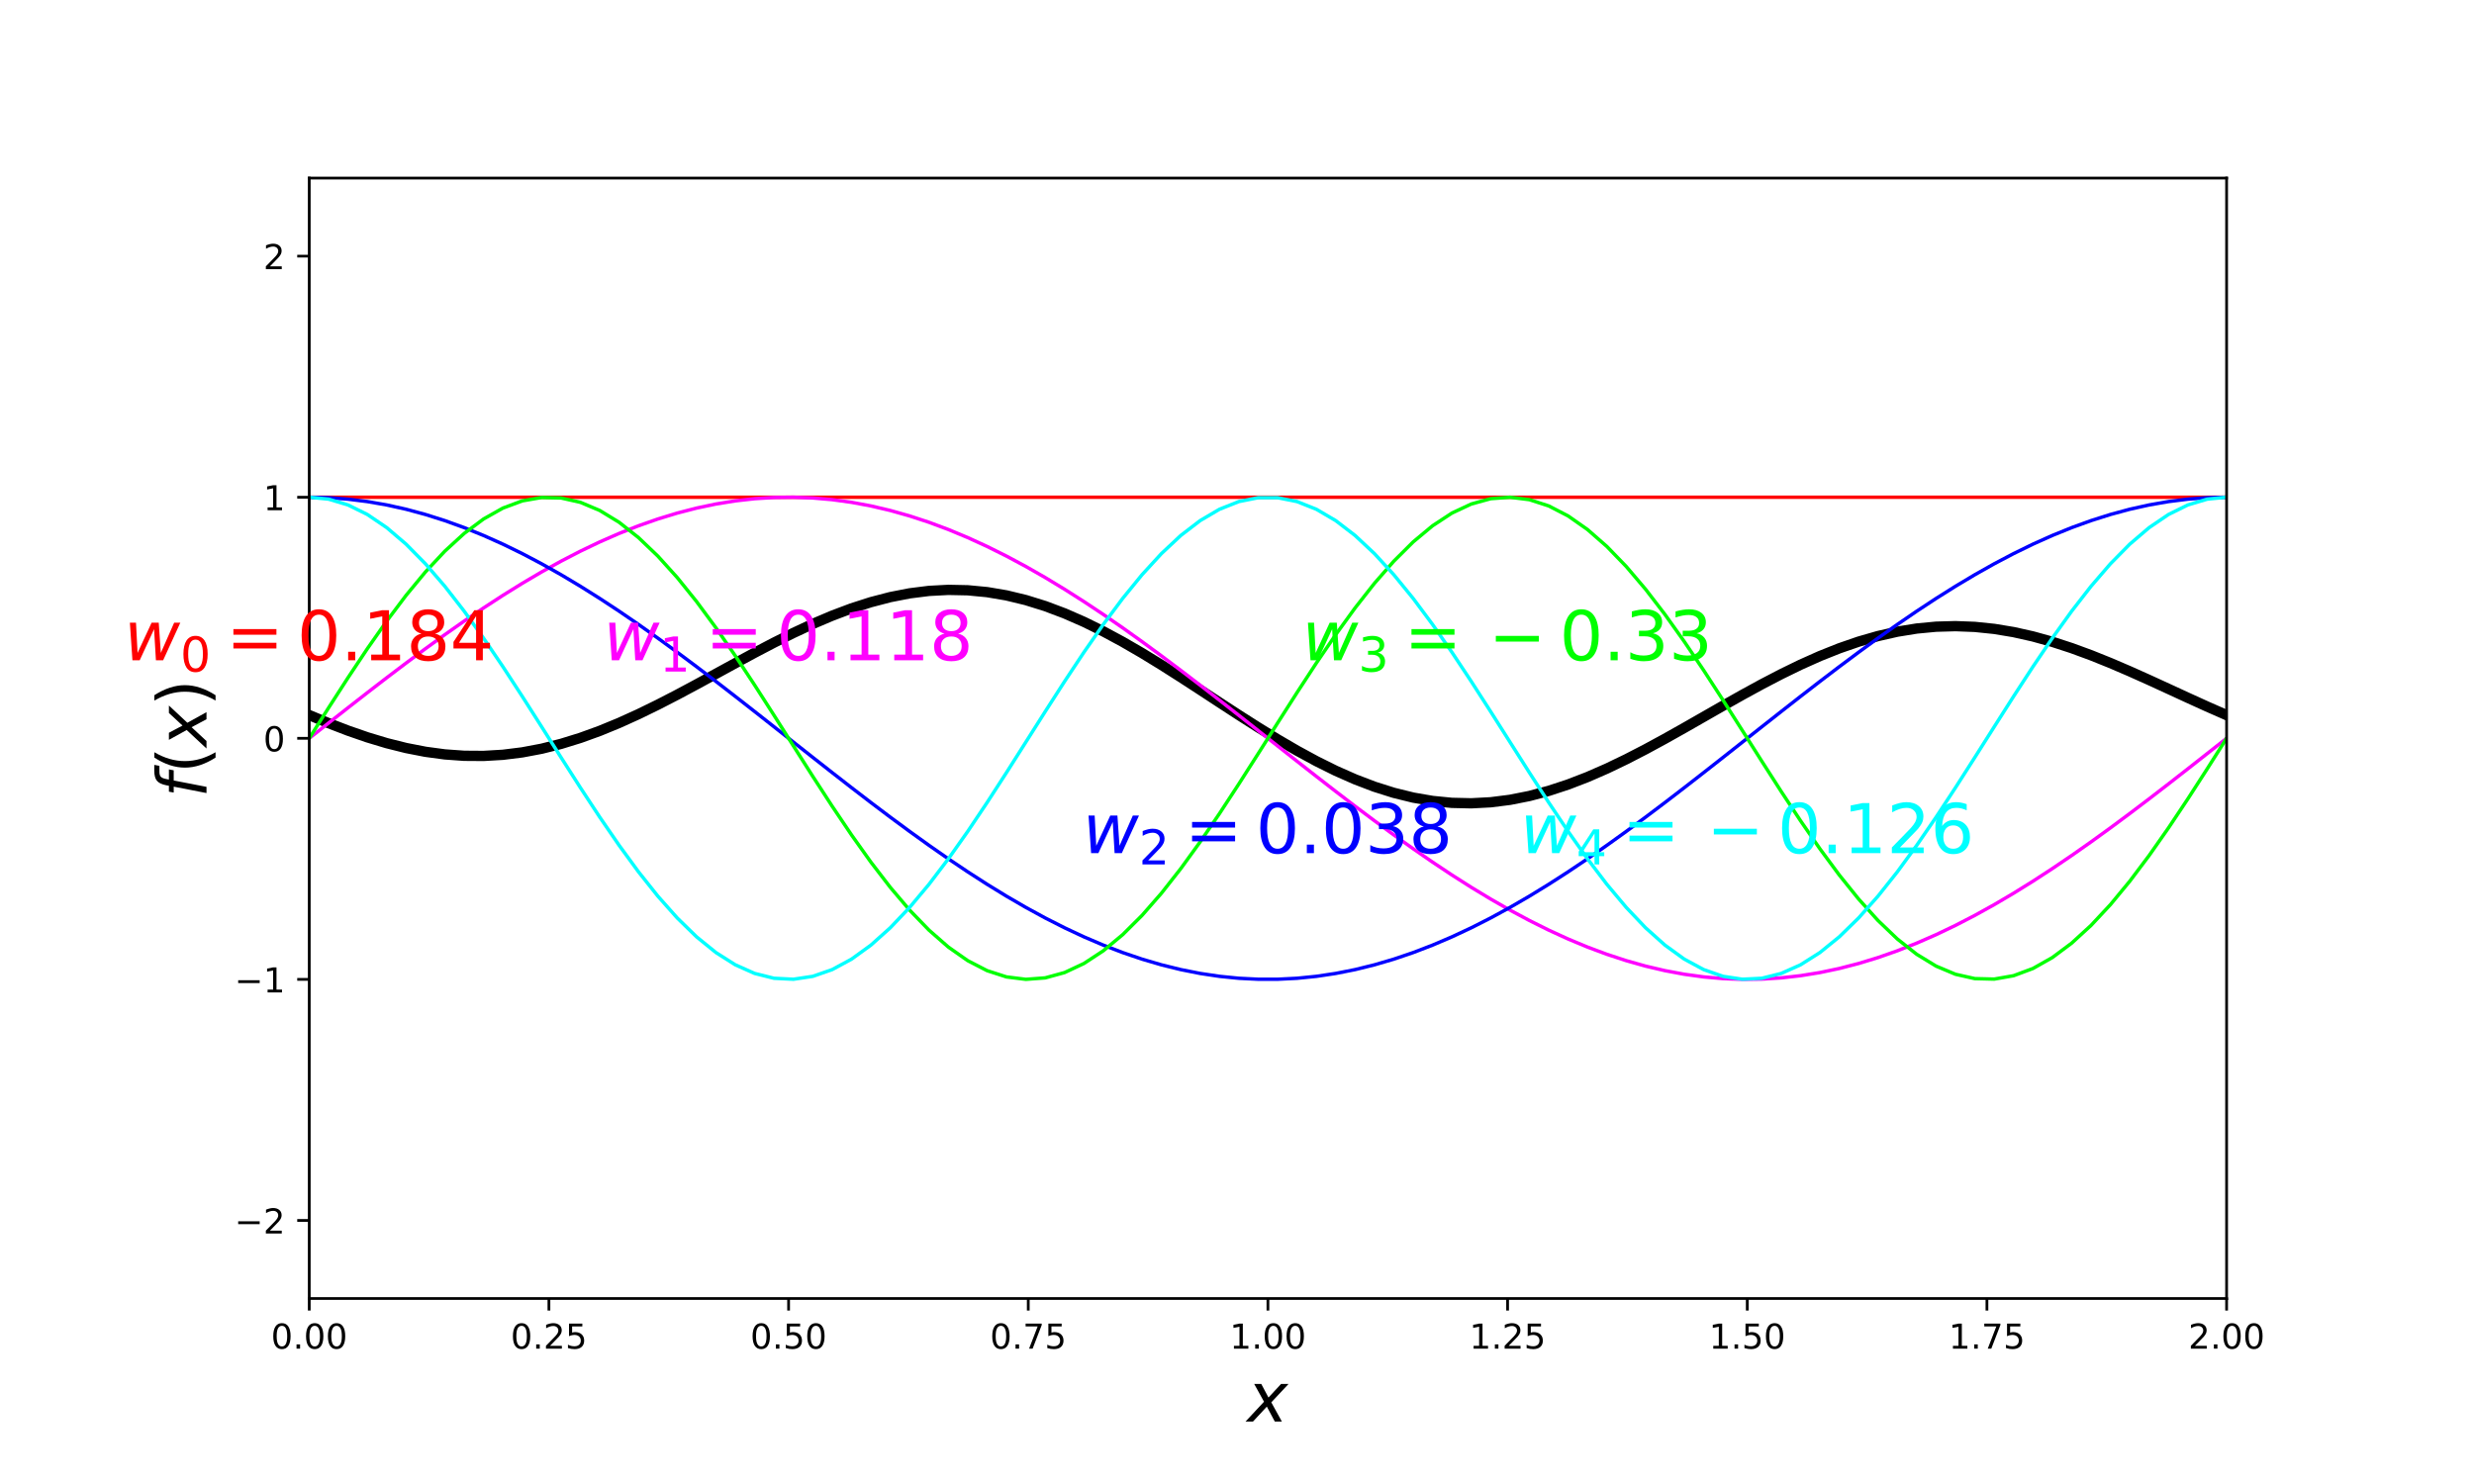 <?xml version="1.0" encoding="utf-8" standalone="no"?>
<!DOCTYPE svg PUBLIC "-//W3C//DTD SVG 1.1//EN"
  "http://www.w3.org/Graphics/SVG/1.1/DTD/svg11.dtd">
<!-- Created with matplotlib (https://matplotlib.org/) -->
<svg height="432pt" version="1.1" viewBox="0 0 720 432" width="720pt" xmlns="http://www.w3.org/2000/svg" xmlns:xlink="http://www.w3.org/1999/xlink">
 <defs>
  <style type="text/css">
*{stroke-linecap:butt;stroke-linejoin:round;}
  </style>
 </defs>
 <g id="figure_1">
  <g id="patch_1">
   <path d="M 0 432 
L 720 432 
L 720 0 
L 0 0 
z
" style="fill:none;"/>
  </g>
  <g id="axes_1">
   <g id="patch_2">
    <path d="M 90 378 
L 648 378 
L 648 51.84 
L 90 51.84 
z
" style="fill:none;"/>
   </g>
   <g id="matplotlib.axis_1">
    <g id="xtick_1">
     <g id="line2d_1">
      <defs>
       <path d="M 0 0 
L 0 3.5 
" id="ma26eb4c490" style="stroke:#000000;stroke-width:0.8;"/>
      </defs>
      <g>
       <use style="stroke:#000000;stroke-width:0.8;" x="90" xlink:href="#ma26eb4c490" y="378"/>
      </g>
     </g>
     <g id="text_1">
      <!-- 0.00 -->
      <defs>
       <path d="M 31.781 66.406 
Q 24.172 66.406 20.328 58.906 
Q 16.5 51.422 16.5 36.375 
Q 16.5 21.391 20.328 13.891 
Q 24.172 6.391 31.781 6.391 
Q 39.453 6.391 43.281 13.891 
Q 47.125 21.391 47.125 36.375 
Q 47.125 51.422 43.281 58.906 
Q 39.453 66.406 31.781 66.406 
z
M 31.781 74.219 
Q 44.047 74.219 50.516 64.516 
Q 56.984 54.828 56.984 36.375 
Q 56.984 17.969 50.516 8.266 
Q 44.047 -1.422 31.781 -1.422 
Q 19.531 -1.422 13.062 8.266 
Q 6.594 17.969 6.594 36.375 
Q 6.594 54.828 13.062 64.516 
Q 19.531 74.219 31.781 74.219 
z
" id="DejaVuSans-48"/>
       <path d="M 10.688 12.406 
L 21 12.406 
L 21 0 
L 10.688 0 
z
" id="DejaVuSans-46"/>
      </defs>
      <g transform="translate(78.867 392.598)scale(0.1 -0.1)">
       <use xlink:href="#DejaVuSans-48"/>
       <use x="63.623" xlink:href="#DejaVuSans-46"/>
       <use x="95.41" xlink:href="#DejaVuSans-48"/>
       <use x="159.033" xlink:href="#DejaVuSans-48"/>
      </g>
     </g>
    </g>
    <g id="xtick_2">
     <g id="line2d_2">
      <g>
       <use style="stroke:#000000;stroke-width:0.8;" x="159.75" xlink:href="#ma26eb4c490" y="378"/>
      </g>
     </g>
     <g id="text_2">
      <!-- 0.25 -->
      <defs>
       <path d="M 19.188 8.297 
L 53.609 8.297 
L 53.609 0 
L 7.328 0 
L 7.328 8.297 
Q 12.938 14.109 22.625 23.891 
Q 32.328 33.688 34.812 36.531 
Q 39.547 41.844 41.422 45.531 
Q 43.312 49.219 43.312 52.781 
Q 43.312 58.594 39.234 62.25 
Q 35.156 65.922 28.609 65.922 
Q 23.969 65.922 18.812 64.312 
Q 13.672 62.703 7.812 59.422 
L 7.812 69.391 
Q 13.766 71.781 18.938 73 
Q 24.125 74.219 28.422 74.219 
Q 39.75 74.219 46.484 68.547 
Q 53.219 62.891 53.219 53.422 
Q 53.219 48.922 51.531 44.891 
Q 49.859 40.875 45.406 35.406 
Q 44.188 33.984 37.641 27.219 
Q 31.109 20.453 19.188 8.297 
z
" id="DejaVuSans-50"/>
       <path d="M 10.797 72.906 
L 49.516 72.906 
L 49.516 64.594 
L 19.828 64.594 
L 19.828 46.734 
Q 21.969 47.469 24.109 47.828 
Q 26.266 48.188 28.422 48.188 
Q 40.625 48.188 47.75 41.5 
Q 54.891 34.812 54.891 23.391 
Q 54.891 11.625 47.562 5.094 
Q 40.234 -1.422 26.906 -1.422 
Q 22.312 -1.422 17.547 -0.641 
Q 12.797 0.141 7.719 1.703 
L 7.719 11.625 
Q 12.109 9.234 16.797 8.062 
Q 21.484 6.891 26.703 6.891 
Q 35.156 6.891 40.078 11.328 
Q 45.016 15.766 45.016 23.391 
Q 45.016 31 40.078 35.438 
Q 35.156 39.891 26.703 39.891 
Q 22.75 39.891 18.812 39.016 
Q 14.891 38.141 10.797 36.281 
z
" id="DejaVuSans-53"/>
      </defs>
      <g transform="translate(148.617 392.598)scale(0.1 -0.1)">
       <use xlink:href="#DejaVuSans-48"/>
       <use x="63.623" xlink:href="#DejaVuSans-46"/>
       <use x="95.41" xlink:href="#DejaVuSans-50"/>
       <use x="159.033" xlink:href="#DejaVuSans-53"/>
      </g>
     </g>
    </g>
    <g id="xtick_3">
     <g id="line2d_3">
      <g>
       <use style="stroke:#000000;stroke-width:0.8;" x="229.5" xlink:href="#ma26eb4c490" y="378"/>
      </g>
     </g>
     <g id="text_3">
      <!-- 0.50 -->
      <g transform="translate(218.367 392.598)scale(0.1 -0.1)">
       <use xlink:href="#DejaVuSans-48"/>
       <use x="63.623" xlink:href="#DejaVuSans-46"/>
       <use x="95.41" xlink:href="#DejaVuSans-53"/>
       <use x="159.033" xlink:href="#DejaVuSans-48"/>
      </g>
     </g>
    </g>
    <g id="xtick_4">
     <g id="line2d_4">
      <g>
       <use style="stroke:#000000;stroke-width:0.8;" x="299.25" xlink:href="#ma26eb4c490" y="378"/>
      </g>
     </g>
     <g id="text_4">
      <!-- 0.75 -->
      <defs>
       <path d="M 8.203 72.906 
L 55.078 72.906 
L 55.078 68.703 
L 28.609 0 
L 18.312 0 
L 43.219 64.594 
L 8.203 64.594 
z
" id="DejaVuSans-55"/>
      </defs>
      <g transform="translate(288.117 392.598)scale(0.1 -0.1)">
       <use xlink:href="#DejaVuSans-48"/>
       <use x="63.623" xlink:href="#DejaVuSans-46"/>
       <use x="95.41" xlink:href="#DejaVuSans-55"/>
       <use x="159.033" xlink:href="#DejaVuSans-53"/>
      </g>
     </g>
    </g>
    <g id="xtick_5">
     <g id="line2d_5">
      <g>
       <use style="stroke:#000000;stroke-width:0.8;" x="369" xlink:href="#ma26eb4c490" y="378"/>
      </g>
     </g>
     <g id="text_5">
      <!-- 1.00 -->
      <defs>
       <path d="M 12.406 8.297 
L 28.516 8.297 
L 28.516 63.922 
L 10.984 60.406 
L 10.984 69.391 
L 28.422 72.906 
L 38.281 72.906 
L 38.281 8.297 
L 54.391 8.297 
L 54.391 0 
L 12.406 0 
z
" id="DejaVuSans-49"/>
      </defs>
      <g transform="translate(357.867 392.598)scale(0.1 -0.1)">
       <use xlink:href="#DejaVuSans-49"/>
       <use x="63.623" xlink:href="#DejaVuSans-46"/>
       <use x="95.41" xlink:href="#DejaVuSans-48"/>
       <use x="159.033" xlink:href="#DejaVuSans-48"/>
      </g>
     </g>
    </g>
    <g id="xtick_6">
     <g id="line2d_6">
      <g>
       <use style="stroke:#000000;stroke-width:0.8;" x="438.75" xlink:href="#ma26eb4c490" y="378"/>
      </g>
     </g>
     <g id="text_6">
      <!-- 1.25 -->
      <g transform="translate(427.617 392.598)scale(0.1 -0.1)">
       <use xlink:href="#DejaVuSans-49"/>
       <use x="63.623" xlink:href="#DejaVuSans-46"/>
       <use x="95.41" xlink:href="#DejaVuSans-50"/>
       <use x="159.033" xlink:href="#DejaVuSans-53"/>
      </g>
     </g>
    </g>
    <g id="xtick_7">
     <g id="line2d_7">
      <g>
       <use style="stroke:#000000;stroke-width:0.8;" x="508.5" xlink:href="#ma26eb4c490" y="378"/>
      </g>
     </g>
     <g id="text_7">
      <!-- 1.50 -->
      <g transform="translate(497.367 392.598)scale(0.1 -0.1)">
       <use xlink:href="#DejaVuSans-49"/>
       <use x="63.623" xlink:href="#DejaVuSans-46"/>
       <use x="95.41" xlink:href="#DejaVuSans-53"/>
       <use x="159.033" xlink:href="#DejaVuSans-48"/>
      </g>
     </g>
    </g>
    <g id="xtick_8">
     <g id="line2d_8">
      <g>
       <use style="stroke:#000000;stroke-width:0.8;" x="578.25" xlink:href="#ma26eb4c490" y="378"/>
      </g>
     </g>
     <g id="text_8">
      <!-- 1.75 -->
      <g transform="translate(567.117 392.598)scale(0.1 -0.1)">
       <use xlink:href="#DejaVuSans-49"/>
       <use x="63.623" xlink:href="#DejaVuSans-46"/>
       <use x="95.41" xlink:href="#DejaVuSans-55"/>
       <use x="159.033" xlink:href="#DejaVuSans-53"/>
      </g>
     </g>
    </g>
    <g id="xtick_9">
     <g id="line2d_9">
      <g>
       <use style="stroke:#000000;stroke-width:0.8;" x="648" xlink:href="#ma26eb4c490" y="378"/>
      </g>
     </g>
     <g id="text_9">
      <!-- 2.00 -->
      <g transform="translate(636.867 392.598)scale(0.1 -0.1)">
       <use xlink:href="#DejaVuSans-50"/>
       <use x="63.623" xlink:href="#DejaVuSans-46"/>
       <use x="95.41" xlink:href="#DejaVuSans-48"/>
       <use x="159.033" xlink:href="#DejaVuSans-48"/>
      </g>
     </g>
    </g>
    <g id="text_10">
     <!-- $x$ -->
     <defs>
      <path d="M 60.016 54.688 
L 34.906 27.875 
L 50.297 0 
L 39.984 0 
L 28.422 21.688 
L 8.297 0 
L -2.594 0 
L 24.312 28.812 
L 10.016 54.688 
L 20.312 54.688 
L 30.812 34.906 
L 49.125 54.688 
z
" id="DejaVuSans-Oblique-120"/>
     </defs>
     <g transform="translate(363 413.875)scale(0.2 -0.2)">
      <use transform="translate(0 0.312)" xlink:href="#DejaVuSans-Oblique-120"/>
     </g>
    </g>
   </g>
   <g id="matplotlib.axis_2">
    <g id="ytick_1">
     <g id="line2d_10">
      <defs>
       <path d="M 0 0 
L -3.5 0 
" id="mf6324ccf96" style="stroke:#000000;stroke-width:0.8;"/>
      </defs>
      <g>
       <use style="stroke:#000000;stroke-width:0.8;" x="90" xlink:href="#mf6324ccf96" y="355.277"/>
      </g>
     </g>
     <g id="text_11">
      <!-- −2 -->
      <defs>
       <path d="M 10.594 35.5 
L 73.188 35.5 
L 73.188 27.203 
L 10.594 27.203 
z
" id="DejaVuSans-8722"/>
      </defs>
      <g transform="translate(68.258 359.076)scale(0.1 -0.1)">
       <use xlink:href="#DejaVuSans-8722"/>
       <use x="83.789" xlink:href="#DejaVuSans-50"/>
      </g>
     </g>
    </g>
    <g id="ytick_2">
     <g id="line2d_11">
      <g>
       <use style="stroke:#000000;stroke-width:0.8;" x="90" xlink:href="#mf6324ccf96" y="285.098"/>
      </g>
     </g>
     <g id="text_12">
      <!-- −1 -->
      <g transform="translate(68.258 288.898)scale(0.1 -0.1)">
       <use xlink:href="#DejaVuSans-8722"/>
       <use x="83.789" xlink:href="#DejaVuSans-49"/>
      </g>
     </g>
    </g>
    <g id="ytick_3">
     <g id="line2d_12">
      <g>
       <use style="stroke:#000000;stroke-width:0.8;" x="90" xlink:href="#mf6324ccf96" y="214.92"/>
      </g>
     </g>
     <g id="text_13">
      <!-- 0 -->
      <g transform="translate(76.638 218.719)scale(0.1 -0.1)">
       <use xlink:href="#DejaVuSans-48"/>
      </g>
     </g>
    </g>
    <g id="ytick_4">
     <g id="line2d_13">
      <g>
       <use style="stroke:#000000;stroke-width:0.8;" x="90" xlink:href="#mf6324ccf96" y="144.742"/>
      </g>
     </g>
     <g id="text_14">
      <!-- 1 -->
      <g transform="translate(76.638 148.541)scale(0.1 -0.1)">
       <use xlink:href="#DejaVuSans-49"/>
      </g>
     </g>
    </g>
    <g id="ytick_5">
     <g id="line2d_14">
      <g>
       <use style="stroke:#000000;stroke-width:0.8;" x="90" xlink:href="#mf6324ccf96" y="74.563"/>
      </g>
     </g>
     <g id="text_15">
      <!-- 2 -->
      <g transform="translate(76.638 78.362)scale(0.1 -0.1)">
       <use xlink:href="#DejaVuSans-50"/>
      </g>
     </g>
    </g>
    <g id="text_16">
     <!-- $f(x)$ -->
     <defs>
      <path d="M 47.797 75.984 
L 46.391 68.5 
L 37.797 68.5 
Q 32.906 68.5 30.688 66.578 
Q 28.469 64.656 27.391 59.516 
L 26.422 54.688 
L 41.219 54.688 
L 39.891 47.703 
L 25.094 47.703 
L 15.828 0 
L 6.781 0 
L 16.109 47.703 
L 7.516 47.703 
L 8.797 54.688 
L 17.391 54.688 
L 18.109 58.5 
Q 19.969 68.172 24.625 72.078 
Q 29.297 75.984 39.312 75.984 
z
" id="DejaVuSans-Oblique-102"/>
      <path d="M 31 75.875 
Q 24.469 64.656 21.281 53.656 
Q 18.109 42.672 18.109 31.391 
Q 18.109 20.125 21.312 9.062 
Q 24.516 -2 31 -13.188 
L 23.188 -13.188 
Q 15.875 -1.703 12.234 9.375 
Q 8.594 20.453 8.594 31.391 
Q 8.594 42.281 12.203 53.312 
Q 15.828 64.359 23.188 75.875 
z
" id="DejaVuSans-40"/>
      <path d="M 8.016 75.875 
L 15.828 75.875 
Q 23.141 64.359 26.781 53.312 
Q 30.422 42.281 30.422 31.391 
Q 30.422 20.453 26.781 9.375 
Q 23.141 -1.703 15.828 -13.188 
L 8.016 -13.188 
Q 14.5 -2 17.703 9.062 
Q 20.906 20.125 20.906 31.391 
Q 20.906 42.672 17.703 53.656 
Q 14.5 64.656 8.016 75.875 
z
" id="DejaVuSans-41"/>
     </defs>
     <g transform="translate(60.098 232.22)rotate(-90)scale(0.2 -0.2)">
      <use transform="translate(0 0.016)" xlink:href="#DejaVuSans-Oblique-102"/>
      <use transform="translate(35.205 0.016)" xlink:href="#DejaVuSans-40"/>
      <use transform="translate(74.219 0.016)" xlink:href="#DejaVuSans-Oblique-120"/>
      <use transform="translate(133.398 0.016)" xlink:href="#DejaVuSans-41"/>
     </g>
    </g>
   </g>
   <g id="line2d_15">
    <path clip-path="url(#pe4e6ae9819)" d="M 90 208.173 
L 95.636 210.517 
L 101.273 212.686 
L 106.909 214.639 
L 112.545 216.338 
L 118.182 217.751 
L 123.818 218.849 
L 129.455 219.61 
L 135.091 220.015 
L 140.727 220.055 
L 146.364 219.723 
L 152 219.022 
L 157.636 217.958 
L 163.273 216.546 
L 168.909 214.805 
L 174.545 212.761 
L 180.182 210.444 
L 185.818 207.889 
L 191.455 205.137 
L 197.091 202.231 
L 202.727 199.217 
L 208.364 196.143 
L 214 193.06 
L 219.636 190.016 
L 225.273 187.064 
L 230.909 184.25 
L 236.545 181.624 
L 242.182 179.229 
L 247.818 177.106 
L 253.455 175.293 
L 259.091 173.823 
L 264.727 172.723 
L 270.364 172.014 
L 276 171.714 
L 281.636 171.831 
L 287.273 172.368 
L 292.909 173.323 
L 298.545 174.685 
L 304.182 176.439 
L 309.818 178.561 
L 315.455 181.025 
L 321.091 183.797 
L 326.727 186.839 
L 332.364 190.107 
L 338 193.557 
L 343.636 197.14 
L 349.273 200.803 
L 354.909 204.496 
L 360.545 208.165 
L 366.182 211.758 
L 371.818 215.224 
L 377.455 218.512 
L 383.091 221.577 
L 388.727 224.375 
L 394.364 226.866 
L 400 229.017 
L 405.636 230.798 
L 411.273 232.186 
L 416.909 233.162 
L 422.545 233.717 
L 428.182 233.845 
L 433.818 233.548 
L 439.455 232.834 
L 445.091 231.718 
L 450.727 230.222 
L 456.364 228.37 
L 462 226.196 
L 467.636 223.735 
L 473.273 221.029 
L 478.909 218.121 
L 484.545 215.059 
L 490.182 211.893 
L 495.818 208.672 
L 501.455 205.448 
L 507.091 202.27 
L 512.727 199.189 
L 518.364 196.252 
L 524 193.504 
L 529.636 190.985 
L 535.273 188.733 
L 540.909 186.782 
L 546.545 185.157 
L 552.182 183.881 
L 557.818 182.97 
L 563.455 182.433 
L 569.091 182.275 
L 574.727 182.491 
L 580.364 183.073 
L 586 184.006 
L 591.636 185.268 
L 597.273 186.833 
L 602.909 188.67 
L 608.545 190.742 
L 614.182 193.009 
L 619.818 195.429 
L 625.455 197.955 
L 631.091 200.541 
L 636.727 203.138 
L 642.364 205.698 
L 648 208.173 
" style="fill:none;stroke:#000000;stroke-linecap:square;stroke-width:3;"/>
   </g>
   <g id="line2d_16">
    <path clip-path="url(#pe4e6ae9819)" d="M 90 144.742 
L 95.636 144.742 
L 101.273 144.742 
L 106.909 144.742 
L 112.545 144.742 
L 118.182 144.742 
L 123.818 144.742 
L 129.455 144.742 
L 135.091 144.742 
L 140.727 144.742 
L 146.364 144.742 
L 152 144.742 
L 157.636 144.742 
L 163.273 144.742 
L 168.909 144.742 
L 174.545 144.742 
L 180.182 144.742 
L 185.818 144.742 
L 191.455 144.742 
L 197.091 144.742 
L 202.727 144.742 
L 208.364 144.742 
L 214 144.742 
L 219.636 144.742 
L 225.273 144.742 
L 230.909 144.742 
L 236.545 144.742 
L 242.182 144.742 
L 247.818 144.742 
L 253.455 144.742 
L 259.091 144.742 
L 264.727 144.742 
L 270.364 144.742 
L 276 144.742 
L 281.636 144.742 
L 287.273 144.742 
L 292.909 144.742 
L 298.545 144.742 
L 304.182 144.742 
L 309.818 144.742 
L 315.455 144.742 
L 321.091 144.742 
L 326.727 144.742 
L 332.364 144.742 
L 338 144.742 
L 343.636 144.742 
L 349.273 144.742 
L 354.909 144.742 
L 360.545 144.742 
L 366.182 144.742 
L 371.818 144.742 
L 377.455 144.742 
L 383.091 144.742 
L 388.727 144.742 
L 394.364 144.742 
L 400 144.742 
L 405.636 144.742 
L 411.273 144.742 
L 416.909 144.742 
L 422.545 144.742 
L 428.182 144.742 
L 433.818 144.742 
L 439.455 144.742 
L 445.091 144.742 
L 450.727 144.742 
L 456.364 144.742 
L 462 144.742 
L 467.636 144.742 
L 473.273 144.742 
L 478.909 144.742 
L 484.545 144.742 
L 490.182 144.742 
L 495.818 144.742 
L 501.455 144.742 
L 507.091 144.742 
L 512.727 144.742 
L 518.364 144.742 
L 524 144.742 
L 529.636 144.742 
L 535.273 144.742 
L 540.909 144.742 
L 546.545 144.742 
L 552.182 144.742 
L 557.818 144.742 
L 563.455 144.742 
L 569.091 144.742 
L 574.727 144.742 
L 580.364 144.742 
L 586 144.742 
L 591.636 144.742 
L 597.273 144.742 
L 602.909 144.742 
L 608.545 144.742 
L 614.182 144.742 
L 619.818 144.742 
L 625.455 144.742 
L 631.091 144.742 
L 636.727 144.742 
L 642.364 144.742 
L 648 144.742 
" style="fill:none;stroke:#ff0000;stroke-linecap:square;"/>
   </g>
   <g id="line2d_17">
    <path clip-path="url(#pe4e6ae9819)" d="M 90 214.92 
L 95.636 210.469 
L 101.273 206.036 
L 106.909 201.639 
L 112.545 197.295 
L 118.182 193.022 
L 123.818 188.837 
L 129.455 184.758 
L 135.091 180.799 
L 140.727 176.979 
L 146.364 173.311 
L 152 169.81 
L 157.636 166.491 
L 163.273 163.367 
L 168.909 160.451 
L 174.545 157.754 
L 180.182 155.288 
L 185.818 153.061 
L 191.455 151.083 
L 197.091 149.363 
L 202.727 147.906 
L 208.364 146.72 
L 214 145.808 
L 219.636 145.174 
L 225.273 144.821 
L 230.909 144.75 
L 236.545 144.962 
L 242.182 145.456 
L 247.818 146.229 
L 253.455 147.279 
L 259.091 148.601 
L 264.727 150.191 
L 270.364 152.041 
L 276 154.144 
L 281.636 156.492 
L 287.273 159.075 
L 292.909 161.883 
L 298.545 164.904 
L 304.182 168.127 
L 309.818 171.539 
L 315.455 175.125 
L 321.091 178.871 
L 326.727 182.762 
L 332.364 186.783 
L 338 190.918 
L 343.636 195.148 
L 349.273 199.459 
L 354.909 203.832 
L 360.545 208.249 
L 366.182 212.693 
L 371.818 217.147 
L 377.455 221.591 
L 383.091 226.008 
L 388.727 230.381 
L 394.364 234.692 
L 400 238.922 
L 405.636 243.057 
L 411.273 247.078 
L 416.909 250.969 
L 422.545 254.715 
L 428.182 258.301 
L 433.818 261.713 
L 439.455 264.936 
L 445.091 267.957 
L 450.727 270.765 
L 456.364 273.348 
L 462 275.696 
L 467.636 277.799 
L 473.273 279.649 
L 478.909 281.239 
L 484.545 282.561 
L 490.182 283.611 
L 495.818 284.384 
L 501.455 284.878 
L 507.091 285.09 
L 512.727 285.019 
L 518.364 284.666 
L 524 284.032 
L 529.636 283.12 
L 535.273 281.934 
L 540.909 280.477 
L 546.545 278.757 
L 552.182 276.779 
L 557.818 274.552 
L 563.455 272.086 
L 569.091 269.389 
L 574.727 266.473 
L 580.364 263.349 
L 586 260.03 
L 591.636 256.529 
L 597.273 252.861 
L 602.909 249.041 
L 608.545 245.082 
L 614.182 241.003 
L 619.818 236.818 
L 625.455 232.545 
L 631.091 228.201 
L 636.727 223.804 
L 642.364 219.371 
L 648 214.92 
" style="fill:none;stroke:#ff00ff;stroke-linecap:square;"/>
   </g>
   <g id="line2d_18">
    <path clip-path="url(#pe4e6ae9819)" d="M 90 144.742 
L 95.636 144.883 
L 101.273 145.306 
L 106.909 146.01 
L 112.545 146.991 
L 118.182 148.245 
L 123.818 149.769 
L 129.455 151.554 
L 135.091 153.595 
L 140.727 155.882 
L 146.364 158.407 
L 152 161.16 
L 157.636 164.129 
L 163.273 167.303 
L 168.909 170.669 
L 174.545 174.213 
L 180.182 177.92 
L 185.818 181.777 
L 191.455 185.767 
L 197.091 189.874 
L 202.727 194.083 
L 208.364 198.375 
L 214 202.734 
L 219.636 207.142 
L 225.273 211.581 
L 230.909 216.033 
L 236.545 220.482 
L 242.182 224.907 
L 247.818 229.293 
L 253.455 233.621 
L 259.091 237.873 
L 264.727 242.033 
L 270.364 246.084 
L 276 250.009 
L 281.636 253.793 
L 287.273 257.421 
L 292.909 260.877 
L 298.545 264.148 
L 304.182 267.222 
L 309.818 270.084 
L 315.455 272.724 
L 321.091 275.132 
L 326.727 277.297 
L 332.364 279.211 
L 338 280.866 
L 343.636 282.256 
L 349.273 283.374 
L 354.909 284.217 
L 360.545 284.781 
L 366.182 285.063 
L 371.818 285.063 
L 377.455 284.781 
L 383.091 284.217 
L 388.727 283.374 
L 394.364 282.256 
L 400 280.866 
L 405.636 279.211 
L 411.273 277.297 
L 416.909 275.132 
L 422.545 272.724 
L 428.182 270.084 
L 433.818 267.222 
L 439.455 264.148 
L 445.091 260.877 
L 450.727 257.421 
L 456.364 253.793 
L 462 250.009 
L 467.636 246.084 
L 473.273 242.033 
L 478.909 237.873 
L 484.545 233.621 
L 490.182 229.293 
L 495.818 224.907 
L 501.455 220.482 
L 507.091 216.033 
L 512.727 211.581 
L 518.364 207.142 
L 524 202.734 
L 529.636 198.375 
L 535.273 194.083 
L 540.909 189.874 
L 546.545 185.767 
L 552.182 181.777 
L 557.818 177.92 
L 563.455 174.213 
L 569.091 170.669 
L 574.727 167.303 
L 580.364 164.129 
L 586 161.16 
L 591.636 158.407 
L 597.273 155.882 
L 602.909 153.595 
L 608.545 151.554 
L 614.182 149.769 
L 619.818 148.245 
L 625.455 146.991 
L 631.091 146.01 
L 636.727 145.306 
L 642.364 144.883 
L 648 144.742 
" style="fill:none;stroke:#0000ff;stroke-linecap:square;"/>
   </g>
   <g id="line2d_19">
    <path clip-path="url(#pe4e6ae9819)" d="M 90 214.92 
L 95.636 206.036 
L 101.273 197.295 
L 106.909 188.837 
L 112.545 180.799 
L 118.182 173.311 
L 123.818 166.491 
L 129.455 160.451 
L 135.091 155.288 
L 140.727 151.083 
L 146.364 147.906 
L 152 145.808 
L 157.636 144.821 
L 163.273 144.962 
L 168.909 146.229 
L 174.545 148.601 
L 180.182 152.041 
L 185.818 156.492 
L 191.455 161.883 
L 197.091 168.127 
L 202.727 175.125 
L 208.364 182.762 
L 214 190.918 
L 219.636 199.459 
L 225.273 208.249 
L 230.909 217.147 
L 236.545 226.008 
L 242.182 234.692 
L 247.818 243.057 
L 253.455 250.969 
L 259.091 258.301 
L 264.727 264.936 
L 270.364 270.765 
L 276 275.696 
L 281.636 279.649 
L 287.273 282.561 
L 292.909 284.384 
L 298.545 285.09 
L 304.182 284.666 
L 309.818 283.12 
L 315.455 280.477 
L 321.091 276.779 
L 326.727 272.086 
L 332.364 266.473 
L 338 260.03 
L 343.636 252.861 
L 349.273 245.082 
L 354.909 236.818 
L 360.545 228.201 
L 366.182 219.371 
L 371.818 210.469 
L 377.455 201.639 
L 383.091 193.022 
L 388.727 184.758 
L 394.364 176.979 
L 400 169.81 
L 405.636 163.367 
L 411.273 157.754 
L 416.909 153.061 
L 422.545 149.363 
L 428.182 146.72 
L 433.818 145.174 
L 439.455 144.75 
L 445.091 145.456 
L 450.727 147.279 
L 456.364 150.191 
L 462 154.144 
L 467.636 159.075 
L 473.273 164.904 
L 478.909 171.539 
L 484.545 178.871 
L 490.182 186.783 
L 495.818 195.148 
L 501.455 203.832 
L 507.091 212.693 
L 512.727 221.591 
L 518.364 230.381 
L 524 238.922 
L 529.636 247.078 
L 535.273 254.715 
L 540.909 261.713 
L 546.545 267.957 
L 552.182 273.348 
L 557.818 277.799 
L 563.455 281.239 
L 569.091 283.611 
L 574.727 284.878 
L 580.364 285.019 
L 586 284.032 
L 591.636 281.934 
L 597.273 278.757 
L 602.909 274.552 
L 608.545 269.389 
L 614.182 263.349 
L 619.818 256.529 
L 625.455 249.041 
L 631.091 241.003 
L 636.727 232.545 
L 642.364 223.804 
L 648 214.92 
" style="fill:none;stroke:#00ff00;stroke-linecap:square;"/>
   </g>
   <g id="line2d_20">
    <path clip-path="url(#pe4e6ae9819)" d="M 90 144.742 
L 95.636 145.306 
L 101.273 146.991 
L 106.909 149.769 
L 112.545 153.595 
L 118.182 158.407 
L 123.818 164.129 
L 129.455 170.669 
L 135.091 177.92 
L 140.727 185.767 
L 146.364 194.083 
L 152 202.734 
L 157.636 211.581 
L 163.273 220.482 
L 168.909 229.293 
L 174.545 237.873 
L 180.182 246.084 
L 185.818 253.793 
L 191.455 260.877 
L 197.091 267.222 
L 202.727 272.724 
L 208.364 277.297 
L 214 280.866 
L 219.636 283.374 
L 225.273 284.781 
L 230.909 285.063 
L 236.545 284.217 
L 242.182 282.256 
L 247.818 279.211 
L 253.455 275.132 
L 259.091 270.084 
L 264.727 264.148 
L 270.364 257.421 
L 276 250.009 
L 281.636 242.033 
L 287.273 233.621 
L 292.909 224.907 
L 298.545 216.033 
L 304.182 207.142 
L 309.818 198.375 
L 315.455 189.874 
L 321.091 181.777 
L 326.727 174.213 
L 332.364 167.303 
L 338 161.16 
L 343.636 155.882 
L 349.273 151.554 
L 354.909 148.245 
L 360.545 146.01 
L 366.182 144.883 
L 371.818 144.883 
L 377.455 146.01 
L 383.091 148.245 
L 388.727 151.554 
L 394.364 155.882 
L 400 161.16 
L 405.636 167.303 
L 411.273 174.213 
L 416.909 181.777 
L 422.545 189.874 
L 428.182 198.375 
L 433.818 207.142 
L 439.455 216.033 
L 445.091 224.907 
L 450.727 233.621 
L 456.364 242.033 
L 462 250.009 
L 467.636 257.421 
L 473.273 264.148 
L 478.909 270.084 
L 484.545 275.132 
L 490.182 279.211 
L 495.818 282.256 
L 501.455 284.217 
L 507.091 285.063 
L 512.727 284.781 
L 518.364 283.374 
L 524 280.866 
L 529.636 277.297 
L 535.273 272.724 
L 540.909 267.222 
L 546.545 260.877 
L 552.182 253.793 
L 557.818 246.084 
L 563.455 237.873 
L 569.091 229.293 
L 574.727 220.482 
L 580.364 211.581 
L 586 202.734 
L 591.636 194.083 
L 597.273 185.767 
L 602.909 177.92 
L 608.545 170.669 
L 614.182 164.129 
L 619.818 158.407 
L 625.455 153.595 
L 631.091 149.769 
L 636.727 146.991 
L 642.364 145.306 
L 648 144.742 
" style="fill:none;stroke:#00ffff;stroke-linecap:square;"/>
   </g>
   <g id="patch_3">
    <path d="M 90 378 
L 90 51.84 
" style="fill:none;stroke:#000000;stroke-linecap:square;stroke-linejoin:miter;stroke-width:0.8;"/>
   </g>
   <g id="patch_4">
    <path d="M 648 378 
L 648 51.84 
" style="fill:none;stroke:#000000;stroke-linecap:square;stroke-linejoin:miter;stroke-width:0.8;"/>
   </g>
   <g id="patch_5">
    <path d="M 90 378 
L 648 378 
" style="fill:none;stroke:#000000;stroke-linecap:square;stroke-linejoin:miter;stroke-width:0.8;"/>
   </g>
   <g id="patch_6">
    <path d="M 90 51.84 
L 648 51.84 
" style="fill:none;stroke:#000000;stroke-linecap:square;stroke-linejoin:miter;stroke-width:0.8;"/>
   </g>
   <g id="text_17">
    <!-- $w_0 = 0.184$ -->
    <defs>
     <path d="M 8.5 54.688 
L 17.391 54.688 
L 19.672 10.688 
L 40.094 54.688 
L 50.484 54.688 
L 53.516 10.688 
L 72.906 54.688 
L 81.891 54.688 
L 56.891 0 
L 46.391 0 
L 43.703 45.312 
L 22.797 0 
L 12.203 0 
z
" id="DejaVuSans-Oblique-119"/>
     <path d="M 10.594 45.406 
L 73.188 45.406 
L 73.188 37.203 
L 10.594 37.203 
z
M 10.594 25.484 
L 73.188 25.484 
L 73.188 17.188 
L 10.594 17.188 
z
" id="DejaVuSans-61"/>
     <path d="M 31.781 34.625 
Q 24.75 34.625 20.719 30.859 
Q 16.703 27.094 16.703 20.516 
Q 16.703 13.922 20.719 10.156 
Q 24.75 6.391 31.781 6.391 
Q 38.812 6.391 42.859 10.172 
Q 46.922 13.969 46.922 20.516 
Q 46.922 27.094 42.891 30.859 
Q 38.875 34.625 31.781 34.625 
z
M 21.922 38.812 
Q 15.578 40.375 12.031 44.719 
Q 8.5 49.078 8.5 55.328 
Q 8.5 64.062 14.719 69.141 
Q 20.953 74.219 31.781 74.219 
Q 42.672 74.219 48.875 69.141 
Q 55.078 64.062 55.078 55.328 
Q 55.078 49.078 51.531 44.719 
Q 48 40.375 41.703 38.812 
Q 48.828 37.156 52.797 32.312 
Q 56.781 27.484 56.781 20.516 
Q 56.781 9.906 50.312 4.234 
Q 43.844 -1.422 31.781 -1.422 
Q 19.734 -1.422 13.25 4.234 
Q 6.781 9.906 6.781 20.516 
Q 6.781 27.484 10.781 32.312 
Q 14.797 37.156 21.922 38.812 
z
M 18.312 54.391 
Q 18.312 48.734 21.844 45.562 
Q 25.391 42.391 31.781 42.391 
Q 38.141 42.391 41.719 45.562 
Q 45.312 48.734 45.312 54.391 
Q 45.312 60.062 41.719 63.234 
Q 38.141 66.406 31.781 66.406 
Q 25.391 66.406 21.844 63.234 
Q 18.312 60.062 18.312 54.391 
z
" id="DejaVuSans-56"/>
     <path d="M 37.797 64.312 
L 12.891 25.391 
L 37.797 25.391 
z
M 35.203 72.906 
L 47.609 72.906 
L 47.609 25.391 
L 58.016 25.391 
L 58.016 17.188 
L 47.609 17.188 
L 47.609 0 
L 37.797 0 
L 37.797 17.188 
L 4.891 17.188 
L 4.891 26.703 
z
" id="DejaVuSans-52"/>
    </defs>
    <g style="fill:#ff0000;" transform="translate(36.1 192.367)scale(0.2 -0.2)">
     <use transform="translate(0 0.781)" xlink:href="#DejaVuSans-Oblique-119"/>
     <use transform="translate(81.787 -15.625)scale(0.7)" xlink:href="#DejaVuSans-48"/>
     <use transform="translate(148.54 0.781)" xlink:href="#DejaVuSans-61"/>
     <use transform="translate(251.812 0.781)" xlink:href="#DejaVuSans-48"/>
     <use transform="translate(315.435 0.781)" xlink:href="#DejaVuSans-46"/>
     <use transform="translate(347.222 0.781)" xlink:href="#DejaVuSans-49"/>
     <use transform="translate(410.845 0.781)" xlink:href="#DejaVuSans-56"/>
     <use transform="translate(474.468 0.781)" xlink:href="#DejaVuSans-52"/>
    </g>
   </g>
   <g id="text_18">
    <!-- $w_1 = 0.118$ -->
    <g style="fill:#ff00ff;" transform="translate(175.6 192.367)scale(0.2 -0.2)">
     <use transform="translate(0 0.781)" xlink:href="#DejaVuSans-Oblique-119"/>
     <use transform="translate(81.787 -15.625)scale(0.7)" xlink:href="#DejaVuSans-49"/>
     <use transform="translate(148.54 0.781)" xlink:href="#DejaVuSans-61"/>
     <use transform="translate(251.812 0.781)" xlink:href="#DejaVuSans-48"/>
     <use transform="translate(315.435 0.781)" xlink:href="#DejaVuSans-46"/>
     <use transform="translate(347.222 0.781)" xlink:href="#DejaVuSans-49"/>
     <use transform="translate(410.845 0.781)" xlink:href="#DejaVuSans-49"/>
     <use transform="translate(474.468 0.781)" xlink:href="#DejaVuSans-56"/>
    </g>
   </g>
   <g id="text_19">
    <!-- $w_2 = 0.038$ -->
    <defs>
     <path d="M 40.578 39.312 
Q 47.656 37.797 51.625 33 
Q 55.609 28.219 55.609 21.188 
Q 55.609 10.406 48.188 4.484 
Q 40.766 -1.422 27.094 -1.422 
Q 22.516 -1.422 17.656 -0.516 
Q 12.797 0.391 7.625 2.203 
L 7.625 11.719 
Q 11.719 9.328 16.594 8.109 
Q 21.484 6.891 26.812 6.891 
Q 36.078 6.891 40.938 10.547 
Q 45.797 14.203 45.797 21.188 
Q 45.797 27.641 41.281 31.266 
Q 36.766 34.906 28.719 34.906 
L 20.219 34.906 
L 20.219 43.016 
L 29.109 43.016 
Q 36.375 43.016 40.234 45.922 
Q 44.094 48.828 44.094 54.297 
Q 44.094 59.906 40.109 62.906 
Q 36.141 65.922 28.719 65.922 
Q 24.656 65.922 20.016 65.031 
Q 15.375 64.156 9.812 62.312 
L 9.812 71.094 
Q 15.438 72.656 20.344 73.438 
Q 25.25 74.219 29.594 74.219 
Q 40.828 74.219 47.359 69.109 
Q 53.906 64.016 53.906 55.328 
Q 53.906 49.266 50.438 45.094 
Q 46.969 40.922 40.578 39.312 
z
" id="DejaVuSans-51"/>
    </defs>
    <g style="fill:#0000ff;" transform="translate(315.1 248.51)scale(0.2 -0.2)">
     <use transform="translate(0 0.781)" xlink:href="#DejaVuSans-Oblique-119"/>
     <use transform="translate(81.787 -15.625)scale(0.7)" xlink:href="#DejaVuSans-50"/>
     <use transform="translate(148.54 0.781)" xlink:href="#DejaVuSans-61"/>
     <use transform="translate(251.812 0.781)" xlink:href="#DejaVuSans-48"/>
     <use transform="translate(315.435 0.781)" xlink:href="#DejaVuSans-46"/>
     <use transform="translate(347.222 0.781)" xlink:href="#DejaVuSans-48"/>
     <use transform="translate(410.845 0.781)" xlink:href="#DejaVuSans-51"/>
     <use transform="translate(474.468 0.781)" xlink:href="#DejaVuSans-56"/>
    </g>
   </g>
   <g id="text_20">
    <!-- $w_3 = -0.33$ -->
    <g style="fill:#00ff00;" transform="translate(378.95 192.367)scale(0.2 -0.2)">
     <use transform="translate(0 0.781)" xlink:href="#DejaVuSans-Oblique-119"/>
     <use transform="translate(81.787 -15.625)scale(0.7)" xlink:href="#DejaVuSans-51"/>
     <use transform="translate(148.54 0.781)" xlink:href="#DejaVuSans-61"/>
     <use transform="translate(271.294 0.781)" xlink:href="#DejaVuSans-8722"/>
     <use transform="translate(374.565 0.781)" xlink:href="#DejaVuSans-48"/>
     <use transform="translate(438.188 0.781)" xlink:href="#DejaVuSans-46"/>
     <use transform="translate(469.976 0.781)" xlink:href="#DejaVuSans-51"/>
     <use transform="translate(533.599 0.781)" xlink:href="#DejaVuSans-51"/>
    </g>
   </g>
   <g id="text_21">
    <!-- $w_4 = -0.126$ -->
    <defs>
     <path d="M 33.016 40.375 
Q 26.375 40.375 22.484 35.828 
Q 18.609 31.297 18.609 23.391 
Q 18.609 15.531 22.484 10.953 
Q 26.375 6.391 33.016 6.391 
Q 39.656 6.391 43.531 10.953 
Q 47.406 15.531 47.406 23.391 
Q 47.406 31.297 43.531 35.828 
Q 39.656 40.375 33.016 40.375 
z
M 52.594 71.297 
L 52.594 62.312 
Q 48.875 64.062 45.094 64.984 
Q 41.312 65.922 37.594 65.922 
Q 27.828 65.922 22.672 59.328 
Q 17.531 52.734 16.797 39.406 
Q 19.672 43.656 24.016 45.922 
Q 28.375 48.188 33.594 48.188 
Q 44.578 48.188 50.953 41.516 
Q 57.328 34.859 57.328 23.391 
Q 57.328 12.156 50.688 5.359 
Q 44.047 -1.422 33.016 -1.422 
Q 20.359 -1.422 13.672 8.266 
Q 6.984 17.969 6.984 36.375 
Q 6.984 53.656 15.188 63.938 
Q 23.391 74.219 37.203 74.219 
Q 40.922 74.219 44.703 73.484 
Q 48.484 72.75 52.594 71.297 
z
" id="DejaVuSans-54"/>
    </defs>
    <g style="fill:#00ffff;" transform="translate(442.4 248.51)scale(0.2 -0.2)">
     <use transform="translate(0 0.781)" xlink:href="#DejaVuSans-Oblique-119"/>
     <use transform="translate(81.787 -15.625)scale(0.7)" xlink:href="#DejaVuSans-52"/>
     <use transform="translate(148.54 0.781)" xlink:href="#DejaVuSans-61"/>
     <use transform="translate(271.294 0.781)" xlink:href="#DejaVuSans-8722"/>
     <use transform="translate(374.565 0.781)" xlink:href="#DejaVuSans-48"/>
     <use transform="translate(438.188 0.781)" xlink:href="#DejaVuSans-46"/>
     <use transform="translate(469.976 0.781)" xlink:href="#DejaVuSans-49"/>
     <use transform="translate(533.599 0.781)" xlink:href="#DejaVuSans-50"/>
     <use transform="translate(597.222 0.781)" xlink:href="#DejaVuSans-54"/>
    </g>
   </g>
  </g>
 </g>
 <defs>
  <clipPath id="pe4e6ae9819">
   <rect height="326.16" width="558" x="90" y="51.84"/>
  </clipPath>
 </defs>
</svg>
